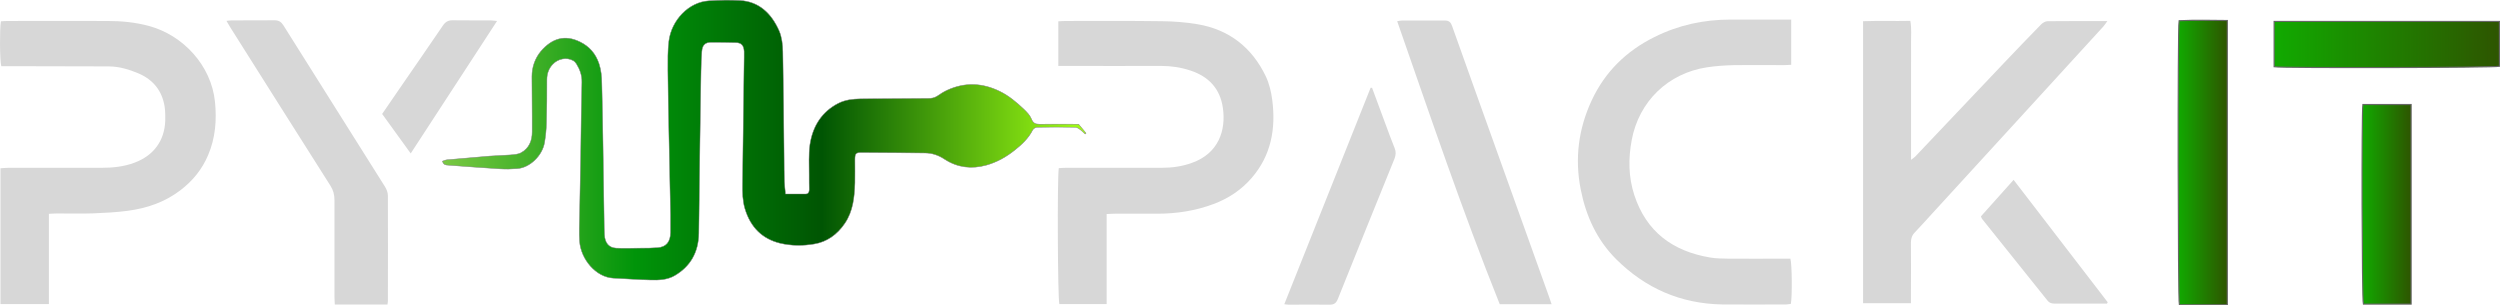 <?xml version="1.0" encoding="UTF-8"?>
<svg id="Layer_1" data-name="Layer 1" xmlns="http://www.w3.org/2000/svg" xmlns:xlink="http://www.w3.org/1999/xlink" viewBox="0 0 215.72 26.35">
  <defs>
    <style>
      .cls-1 {
        fill: url(#linear-gradient);
        stroke: gray;
        stroke-width: .04px;
      }

      .cls-1, .cls-2, .cls-3, .cls-4 {
        stroke-miterlimit: 10;
      }

      .cls-5 {
        fill: #d7d7d7;
      }

      .cls-2 {
        fill: url(#linear-gradient-2);
      }

      .cls-2, .cls-3, .cls-4 {
        stroke: #666;
        stroke-width: .1px;
      }

      .cls-3 {
        fill: url(#linear-gradient-3);
      }

      .cls-4 {
        fill: url(#linear-gradient-4);
      }
    </style>
    <linearGradient id="linear-gradient" x1="38.15" y1="12.08" x2="93.67" y2="12.08" gradientUnits="userSpaceOnUse">
      <stop offset="0" stop-color="#7ac943"/>
      <stop offset=".3" stop-color="#009409"/>
      <stop offset=".59" stop-color="#005503"/>
      <stop offset="1" stop-color="#a2ff15"/>
    </linearGradient>
    <linearGradient id="linear-gradient-2" x1="187.95" y1="14.02" x2="192.18" y2="14.02" gradientUnits="userSpaceOnUse">
      <stop offset="0" stop-color="#1a0"/>
      <stop offset="1" stop-color="#2e5500"/>
    </linearGradient>
    <linearGradient id="linear-gradient-3" x1="196.23" y1="3.84" x2="215.67" y2="3.84" xlink:href="#linear-gradient-2"/>
    <linearGradient id="linear-gradient-4" x1="203.82" y1="17.63" x2="208.05" y2="17.63" xlink:href="#linear-gradient-2"/>
  </defs>
  <path class="cls-1" d="m93.61,11.54c-.14-.13-.27-.27-.43-.38-.11-.08-.25-.17-.38-.18-1.1-.02-2.2-.02-3.3,0-.13,0-.33.11-.39.23-.38.74-.94,1.26-1.56,1.75-.75.6-1.55,1.04-2.44,1.29-1.26.35-2.48.22-3.6-.51-.53-.35-1.07-.53-1.67-.54-1.84-.01-3.67-.03-5.51-.04-.48,0-.56.09-.56.61,0,.67.01,1.34,0,2.01-.04,1.24-.16,2.44-.87,3.49-.67.99-1.56,1.6-2.62,1.78-.97.17-1.98.17-2.96-.06-1.52-.37-2.56-1.35-3.05-3.01-.2-.69-.21-1.38-.2-2.08.05-3.65.09-7.29.14-10.94,0-.18,0-.35,0-.53-.03-.51-.24-.74-.69-.75-.72-.02-1.44-.03-2.15-.03-.52,0-.77.23-.81.8-.04.56-.06,1.12-.07,1.69-.03,1.97-.06,3.94-.09,5.92-.04,2.69-.06,5.39-.1,8.08-.03,1.67-.76,2.87-2.08,3.64-.64.37-1.35.4-2.06.38-.48-.01-.96-.03-1.43-.06-.61-.03-1.21-.07-1.81-.1-1.51-.08-2.8-1.64-2.91-3.19-.05-.72-.01-1.44,0-2.16.03-1.78.07-3.56.1-5.34.03-2.08.05-4.16.1-6.23.01-.6-.18-1.1-.47-1.57-.07-.11-.17-.22-.28-.28-.56-.32-1.31-.17-1.77.32-.34.36-.5.8-.5,1.32,0,1.25,0,2.5-.04,3.75-.01.56-.07,1.12-.16,1.67-.19,1.13-1.26,2.18-2.36,2.26-.49.04-.99.05-1.48.02-1.5-.09-2.99-.21-4.49-.32-.19-.01-.39-.02-.48-.34.14-.04.26-.11.39-.12,1.22-.11,2.45-.22,3.67-.32.59-.05,1.18-.05,1.77-.1.33-.03.69-.04.97-.2.65-.36.95-1,.94-1.81,0-.42,0-.85,0-1.27,0-1.16-.02-2.33-.02-3.49,0-.83.28-1.58.77-2.17.95-1.11,2.06-1.47,3.39-.81.77.38,1.33.98,1.63,1.88.18.54.23,1.1.24,1.66.05,1.71.07,3.41.1,5.12.04,2.25.06,4.51.1,6.76,0,.4.01.81.03,1.21.03.71.38,1.13,1.01,1.16.71.03,1.43,0,2.15,0,.48,0,.96,0,1.44-.04.73-.06,1.09-.5,1.1-1.31,0-.51,0-1.02,0-1.53-.05-2.48-.1-4.97-.15-7.45-.03-1.67-.07-3.35-.08-5.02,0-.83-.02-1.66.08-2.48.22-1.84,1.73-3.41,3.46-3.51.89-.06,1.79-.08,2.68-.03,1.61.09,2.7,1.08,3.38,2.62.23.53.31,1.19.32,1.8.06,3.08.08,6.16.11,9.25,0,.65.01,1.3.03,1.95.01.35.05.69.09,1.08.61,0,1.18,0,1.75,0,.22,0,.3-.17.3-.39,0-.4-.02-.81-.01-1.21.01-.9-.06-1.81.07-2.68.25-1.62,1.06-2.83,2.44-3.54.61-.31,1.26-.38,1.91-.39,1.95-.02,3.9-.03,5.84-.04.28,0,.53-.03.78-.19.28-.19.57-.38.88-.52,1.53-.7,3.04-.63,4.54.11.77.38,1.43.93,2.06,1.53.25.24.52.51.65.83.15.38.35.47.7.47,1.13-.02,2.26,0,3.38,0,.22.27.43.52.64.77-.02.02-.04.05-.06.07Z"/>
  <path class="cls-5" d="m4.22,18.46v7.78H.04v-11.72c.23-.01.45-.04.68-.04,2.67,0,5.35,0,8.02,0,.97,0,1.93-.09,2.86-.44,1.65-.61,2.6-1.89,2.66-3.63.01-.39,0-.8-.05-1.18-.21-1.38-.98-2.35-2.27-2.9-.81-.34-1.64-.59-2.53-.6-2.87-.01-5.75-.01-8.62-.02-.23,0-.47,0-.68,0C-.02,5.24-.04,2.47.08,1.84c.18-.01.37-.03.56-.03,2.87,0,5.75-.01,8.62,0,1.21,0,2.41.11,3.59.43,2.94.79,5.38,3.4,5.7,6.54.16,1.58.04,3.12-.59,4.6-.52,1.23-1.33,2.23-2.4,3.04-1.35,1.03-2.89,1.55-4.54,1.77-.98.13-1.97.18-2.96.22-1.05.04-2.1,0-3.15.01-.21,0-.43.02-.7.03Z"/>
  <path class="cls-5" d="m91.32,5.71V1.84c.23-.01.42-.03.62-.03,2.77,0,5.55-.02,8.32.02,1.03.01,2.06.09,3.07.26,2.73.46,4.7,2.01,5.89,4.49.3.63.47,1.35.56,2.05.32,2.47-.09,4.78-1.78,6.73-.9,1.04-2.03,1.78-3.3,2.25-1.55.58-3.17.83-4.83.83-1.23,0-2.46,0-3.68,0-.21,0-.42.02-.7.03v7.77h-4.08c-.14-.41-.19-10.81-.05-11.73.2-.01.41-.03.62-.03,2.75,0,5.51,0,8.26,0,.9,0,1.77-.12,2.62-.43,2.29-.82,2.94-2.8,2.66-4.74-.24-1.66-1.22-2.7-2.79-3.22-.81-.27-1.65-.4-2.51-.4-2.71.01-5.43,0-8.14,0-.23,0-.47,0-.75,0Z"/>
  <path class="cls-5" d="m164.91,26.16h-4.15V1.83c1.36-.05,2.69,0,4.08-.03.12.7.05,1.34.06,1.99.01.67,0,1.35,0,2.02,0,.65,0,1.31,0,1.96s0,1.31,0,1.96c0,.67,0,1.35,0,2.02,0,.65,0,1.3,0,2.04.17-.13.28-.19.36-.28,2.58-2.72,5.15-5.44,7.73-8.15,1.04-1.09,2.08-2.18,3.13-3.25.14-.14.37-.28.56-.28,1.68-.02,3.36-.01,5.16-.01-.15.2-.23.34-.34.46-2.35,2.58-4.71,5.15-7.06,7.72-2.57,2.81-5.14,5.61-7.71,8.42-.5.54-.98,1.09-1.49,1.62-.26.26-.35.54-.35.9.02,1.51,0,3.01,0,4.52v.71Z"/>
  <path class="cls-5" d="m154.56,1.68v3.91c-.23.01-.43.03-.64.03-1.43,0-2.85-.02-4.28,0-.79.02-1.58.07-2.36.19-3.34.51-5.85,2.93-6.48,6.26-.3,1.6-.29,3.19.22,4.76,1.04,3.18,3.33,4.85,6.54,5.39.52.09,1.06.09,1.6.1,1.57.01,3.13,0,4.7,0,.22,0,.43,0,.63,0,.14.47.16,3.26.04,3.9-.12.01-.26.05-.39.05-1.84,0-3.69.02-5.53,0-3.58-.06-6.63-1.39-9.16-3.91-1.66-1.66-2.6-3.72-3.05-6-.53-2.67-.2-5.25.95-7.71,1.15-2.46,2.98-4.25,5.42-5.46,2.07-1.03,4.25-1.5,6.54-1.5,1.53,0,3.05,0,4.58,0,.21,0,.43,0,.7,0Z"/>
  <path class="cls-5" d="m33.43,26.28h-4.54c-.01-.26-.03-.51-.03-.77,0-2.75,0-5.51,0-8.26,0-.45-.1-.84-.35-1.23-2.89-4.55-5.77-9.11-8.64-13.66-.1-.16-.19-.33-.33-.56.19-.02.32-.04.45-.04,1.23,0,2.46,0,3.69-.01.36,0,.57.12.77.43,2.92,4.65,5.85,9.29,8.77,13.93.14.22.25.51.25.77.02,3.03,0,6.06,0,9.1,0,.08-.02.15-.04.31Z"/>
  <path class="cls-5" d="m133.9,26.25h-4.49c-3.22-8.03-5.99-16.22-8.85-24.42.18-.03.31-.06.43-.06,1.23,0,2.46.01,3.68,0,.37,0,.52.16.63.48,1.33,3.75,2.68,7.49,4.02,11.24,1.46,4.06,2.92,8.12,4.37,12.19.06.16.11.33.2.59Z"/>
  <path class="cls-2" d="m192.18,26.3h-4.13c-.11-.42-.15-23.72-.02-24.51,1.36-.07,2.74-.03,4.16-.02v24.53Z"/>
  <path class="cls-3" d="m215.67,1.85v3.87c-.43.12-18.72.16-19.44.04V1.85h19.44Z"/>
  <path class="cls-5" d="m118.39,7.57c.38,1.02.75,2.03,1.13,3.05.27.72.53,1.45.82,2.16.13.32.11.59-.01.91-1.64,4.03-3.27,8.07-4.89,12.11-.14.34-.31.49-.69.49-1.19-.02-2.38,0-3.56,0-.1,0-.19-.02-.37-.04,2.49-6.25,4.97-12.47,7.45-18.68.05,0,.09,0,.14.01Z"/>
  <path class="cls-4" d="m208.05,26.24h-4.12c-.12-.43-.16-16.49-.04-17.22h4.16v17.22Z"/>
  <path class="cls-5" d="m181.78,26.2c-.33,0-.67,0-1,0-1.15,0-2.3,0-3.44,0-.27,0-.49-.04-.67-.27-1.88-2.35-3.76-4.7-5.64-7.04-.04-.04-.05-.11-.1-.22.91-1.02,1.84-2.06,2.82-3.15,2.73,3.55,5.43,7.06,8.12,10.56-.02.04-.05.09-.07.13Z"/>
  <path class="cls-5" d="m32.97,9.84c.53-.77,1.03-1.5,1.53-2.23,1.23-1.79,2.48-3.58,3.7-5.38.22-.33.46-.49.87-.48,1.09.02,2.18,0,3.27.01.15,0,.3.03.55.05-2.5,3.83-4.95,7.6-7.45,11.43-.83-1.15-1.62-2.24-2.46-3.4Z"/>
</svg>
